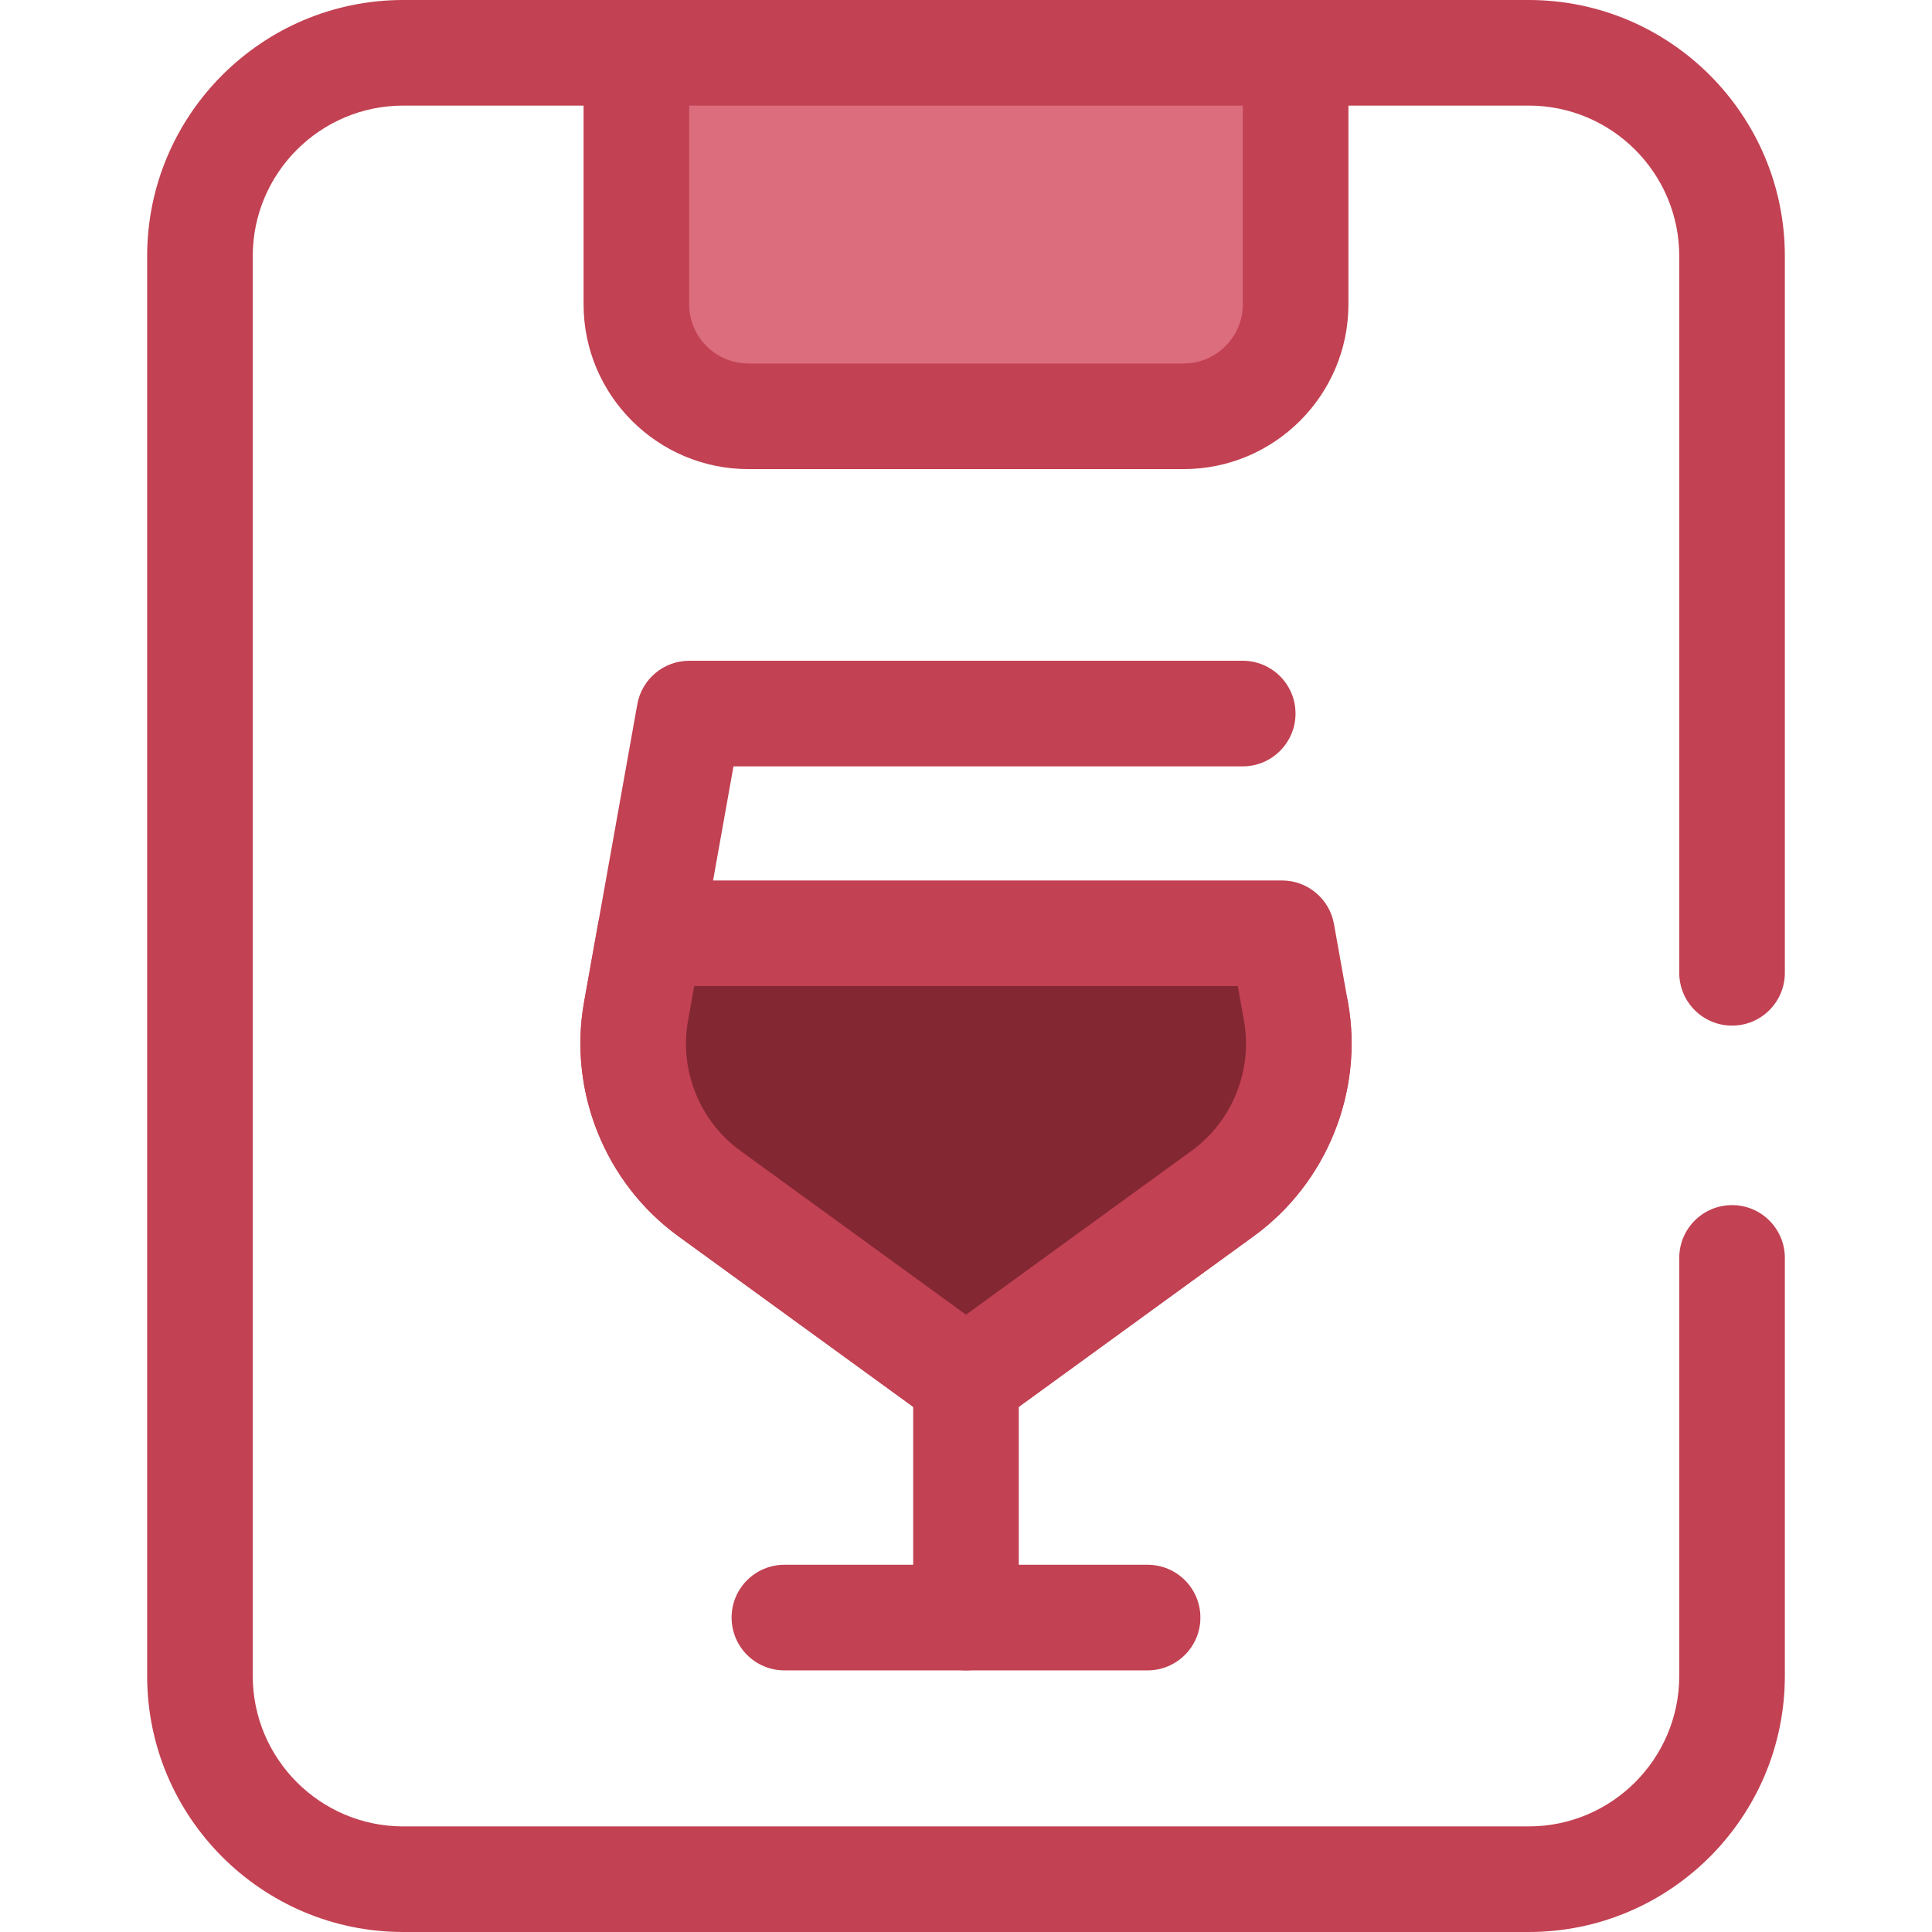 <?xml version="1.0" encoding="iso-8859-1"?>
<svg
    version="1.1"
    id="Layer_1"
    xmlns="http://www.w3.org/2000/svg"
    xmlns:xlink="http://www.w3.org/1999/xlink"
    x="0px"
    y="0px"
    viewBox="0 0 512 512"
    style="enable-background:new 0 0 512 512;"
    xml:space="preserve"
>
    <path
        style="fill:#c24152;"
        d="M405.131,512H106.869c-37.425,0-67.873-30.447-67.873-67.873V67.873
	C38.996,30.447,69.444,0,106.869,0h298.262c37.425,0,67.873,30.447,67.873,67.873v189.934c0,7.726-6.266,13.992-13.992,13.992
	s-13.992-6.266-13.992-13.992V67.873c0-21.995-17.894-39.889-39.889-39.889H106.869c-21.995,0-39.889,17.894-39.889,39.889v376.255
	c0,21.995,17.894,39.889,39.889,39.889h298.262c21.995,0,39.889-17.894,39.889-39.889V333.359c0-7.726,6.266-13.992,13.992-13.992
	s13.992,6.266,13.992,13.992v110.768C473.004,481.553,442.556,512,405.131,512z"
    />
    <path
        style="fill:#db6d7c;"
        d="M168.647,13.992h174.708v66.647c0,16.394-13.291,29.685-29.685,29.685H198.333
	c-16.394,0-29.685-13.291-29.685-29.685V13.992H168.647z"
    />
    <g>
        <path
            style="fill:#c24152;"
            d="M313.668,124.317H198.332c-24.084,0-43.678-19.594-43.678-43.678V13.992
		C154.654,6.266,160.919,0,168.645,0h174.708c7.726,0,13.992,6.266,13.992,13.992v66.647
		C357.345,104.723,337.752,124.317,313.668,124.317z M182.637,27.983v52.655c0,8.654,7.041,15.695,15.695,15.695h115.337
		c8.654,0,15.695-7.041,15.695-15.695V27.983H182.637z"
        />
        <path
            style="fill:#c24152;"
            d="M256,379.691c-2.887,0-5.772-0.891-8.224-2.672l-68.032-49.427
		c-19.384-14.081-29.181-38.42-24.964-62.003l14.115-78.953c1.193-6.673,6.996-11.529,13.773-11.529h146.664
		c7.726,0,13.992,6.266,13.992,13.992s-6.266,13.992-13.992,13.992H194.38l-12.054,67.423c-2.342,13.099,3.101,26.616,13.866,34.439
		L256,348.406l59.808-43.453c10.764-7.823,16.208-21.34,13.866-34.439c-1.36-7.607,3.704-14.876,11.311-16.236
		c7.602-1.37,14.875,3.702,16.236,11.311c4.217,23.582-5.583,47.919-24.964,62.002l-68.032,49.427
		C261.772,378.8,258.885,379.691,256,379.691z"
        />
        <path
            style="fill:#c24152;"
            d="M256,442.665c-7.726,0-13.992-6.266-13.992-13.992v-62.974c0-7.726,6.265-13.992,13.992-13.992
		c7.726,0,13.992,6.266,13.992,13.992v62.974C269.992,436.4,263.726,442.665,256,442.665z"
        />
        <path
            style="fill:#c24152;"
            d="M304.125,442.665h-96.251c-7.726,0-13.992-6.266-13.992-13.992s6.265-13.992,13.992-13.992h96.251
		c7.726,0,13.992,6.266,13.992,13.992S311.852,442.665,304.125,442.665z"
        />
    </g>
    <path
        style="fill:#832733;"
        d="M339.742,247.325H172.258l-3.705,20.726c-3.301,18.466,4.239,37.194,19.415,48.221L256,365.699
	l68.032-49.427c15.177-11.025,22.717-29.755,19.416-48.221L339.742,247.325z"
    />
    <path
        style="fill:#c24152;"
        d="M256,379.691c-2.887,0-5.772-0.891-8.224-2.672l-68.032-49.427
	c-19.381-14.081-29.18-38.419-24.964-62.002l3.705-20.726c1.193-6.673,6.996-11.529,13.773-11.529h167.484
	c6.778,0,12.581,4.858,13.773,11.529l3.704,20.726c4.219,23.582-5.581,47.92-24.964,62.002l-68.032,49.427
	C261.772,378.8,258.885,379.691,256,379.691z M183.969,261.318l-1.644,9.195c-2.342,13.099,3.102,26.617,13.866,34.439
	l59.808,43.453l59.808-43.453c10.765-7.823,16.208-21.34,13.866-34.438l-1.644-9.197H183.969z"
    />
</svg>

